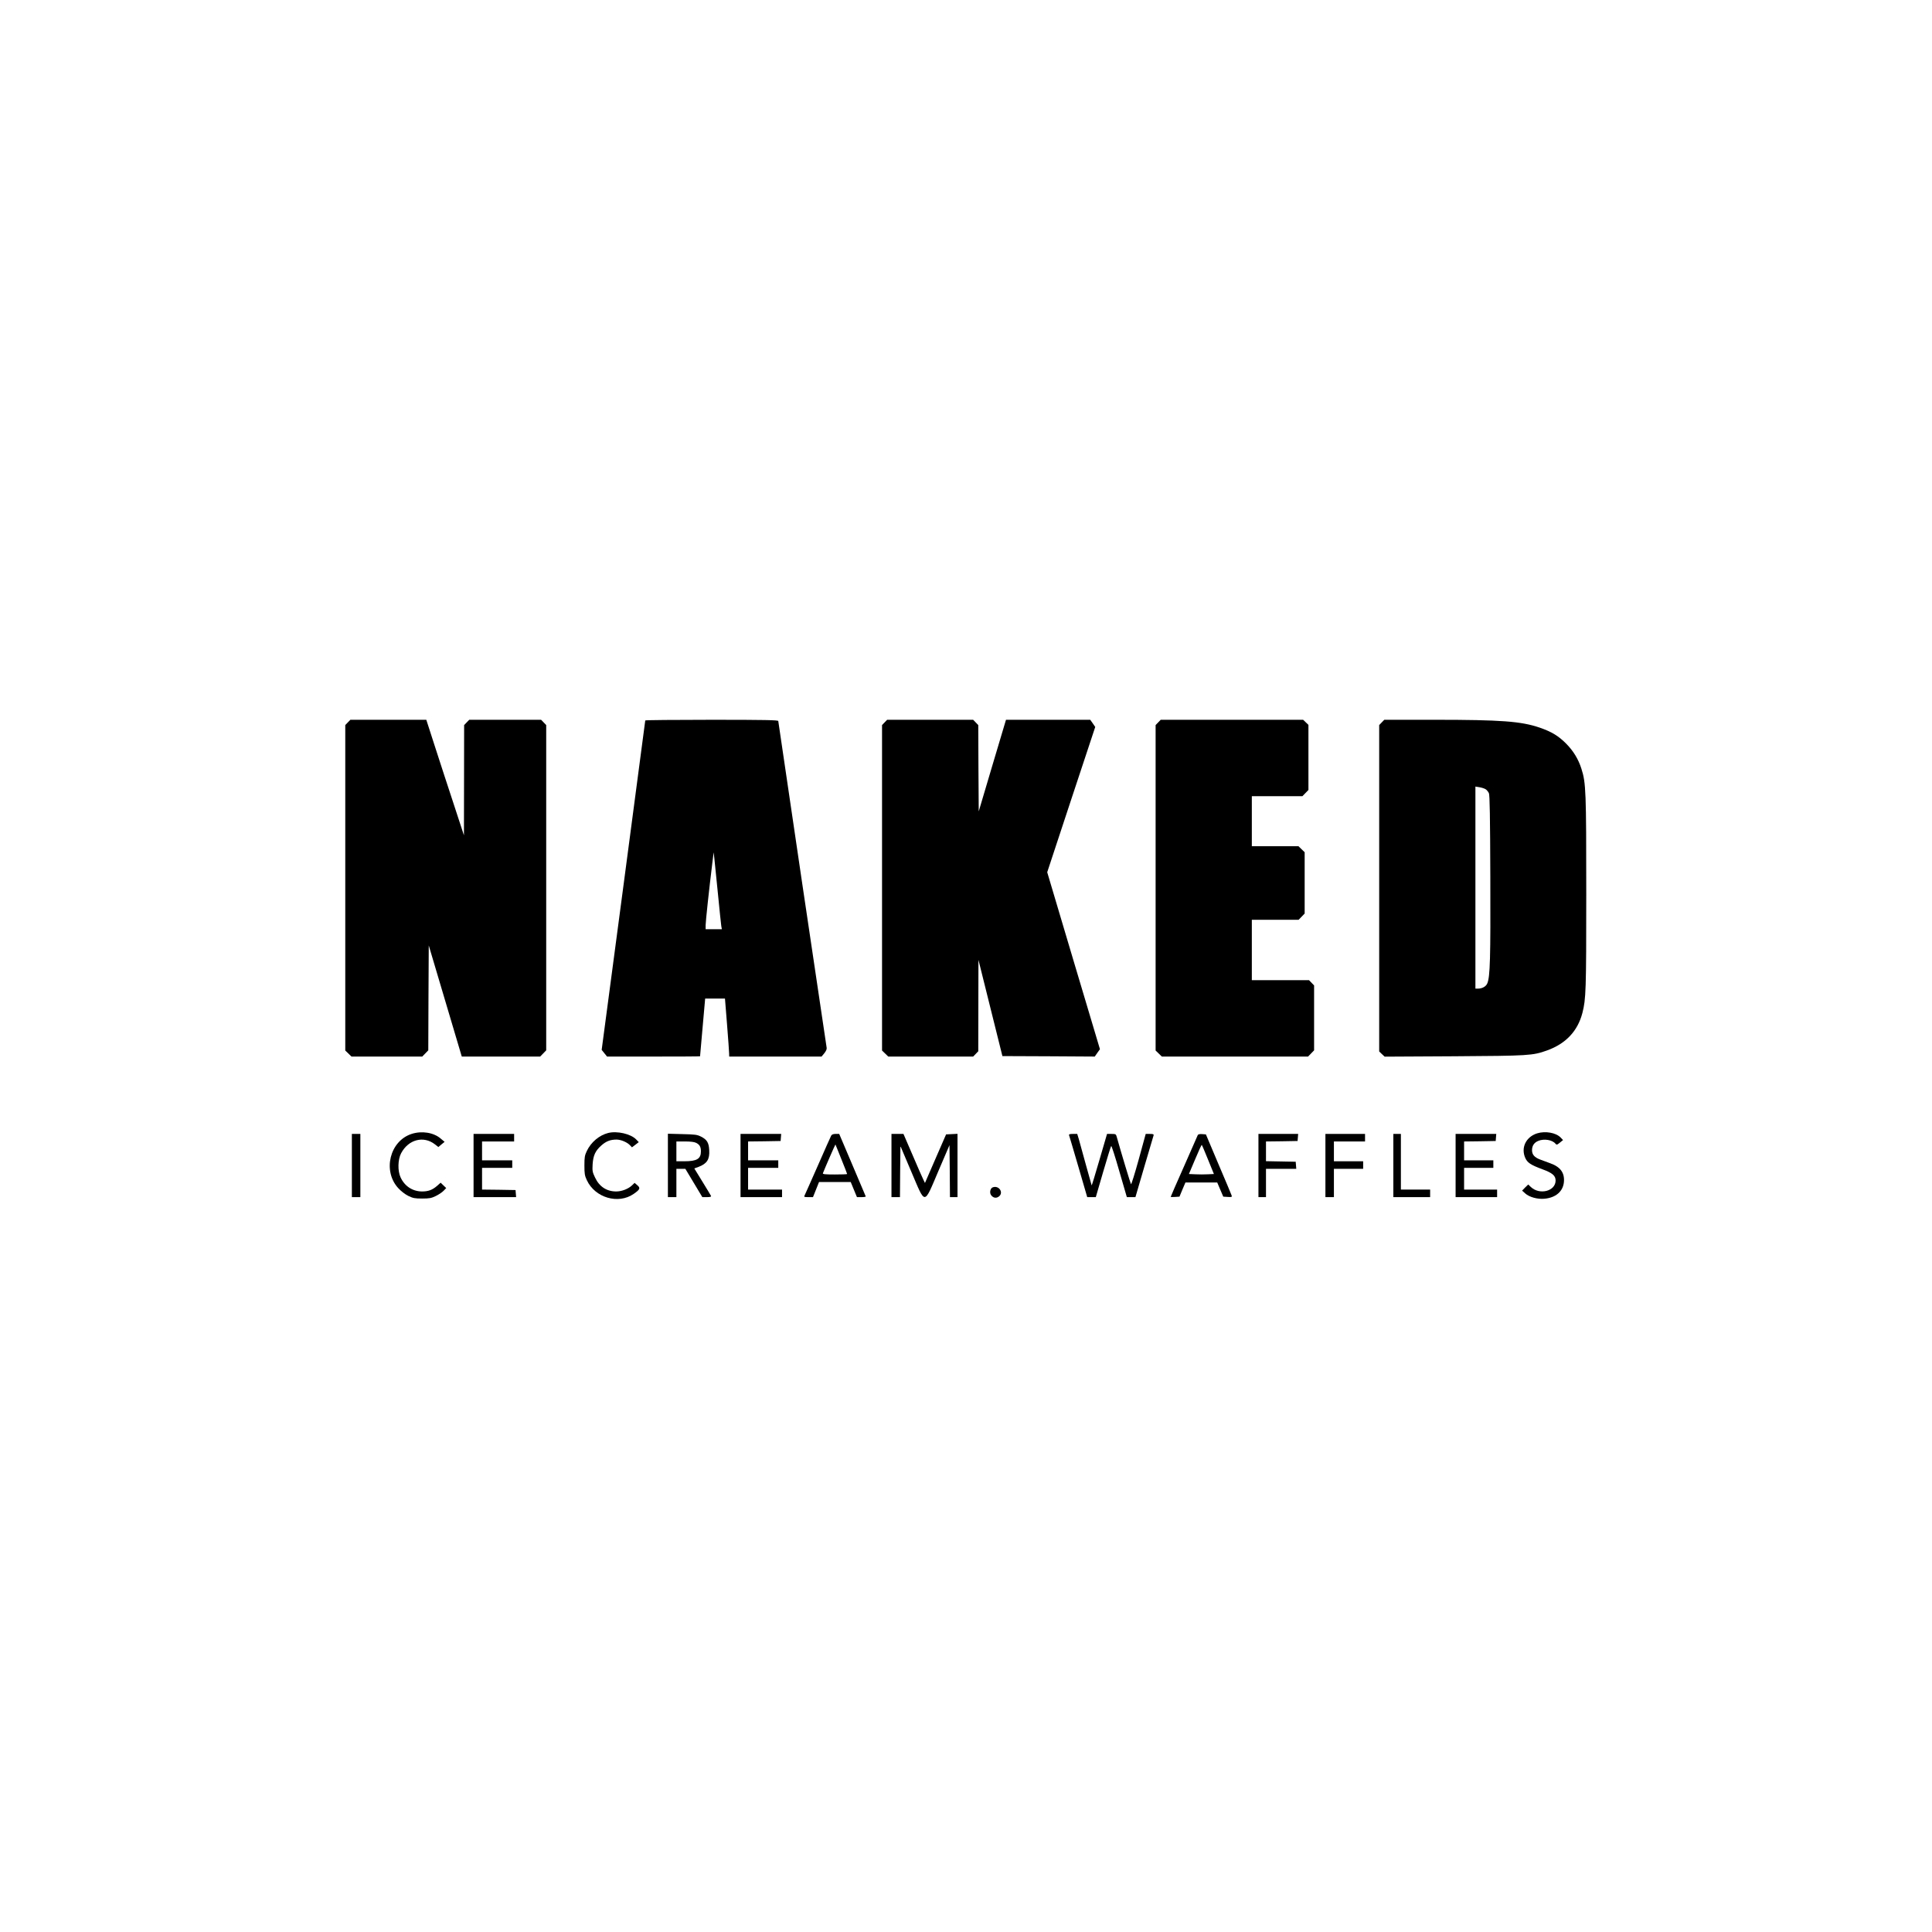 <?xml version="1.0" standalone="no"?>
<!DOCTYPE svg PUBLIC "-//W3C//DTD SVG 20010904//EN"
 "http://www.w3.org/TR/2001/REC-SVG-20010904/DTD/svg10.dtd">
<svg version="1.0" xmlns="http://www.w3.org/2000/svg"
 width="2048pt" height="2048pt" viewBox="0 0 2048 2048"
 preserveAspectRatio="xMidYMid meet">

<g transform="translate(0,2048) scale(0.1,-0.1)"
fill="#000000" stroke="none">
<path d="M3687 12822 l-27 -28 0 -1725 0 -1725 33 -32 33 -32 375 0 375 0 32
33 32 33 2 556 3 556 175 -589 175 -589 416 0 415 0 32 33 32 33 0 1724 0
1724 -27 28 -27 28 -381 0 -381 0 -27 -28 -27 -28 -1 -585 -1 -584 -108 330
c-60 182 -150 457 -200 613 l-91 282 -403 0 -402 0 -27 -28z"/>
<path d="M6840 12843 c0 -5 -104 -792 -231 -1750 l-231 -1742 28 -35 29 -36
493 0 c270 0 492 1 493 3 0 1 13 139 27 307 l27 305 105 0 105 0 22 -275 c12
-151 22 -290 22 -307 l1 -33 489 0 490 0 29 35 c18 23 28 44 25 58 -11 63
-513 3454 -513 3464 0 10 -145 13 -705 13 -388 0 -705 -3 -705 -7z m770 -1833
c17 -173 33 -330 36 -347 l6 -33 -86 0 -86 0 0 43 c0 37 37 384 72 667 l13
105 7 -60 c4 -33 21 -202 38 -375z"/>
<path d="M9377 12822 l-27 -28 0 -1725 0 -1725 33 -32 33 -32 450 0 450 0 27
28 27 28 1 485 1 484 127 -510 127 -510 489 -2 490 -3 27 39 28 39 -280 938
-279 938 254 770 255 770 -26 38 -27 38 -446 0 -447 0 -145 -486 -144 -485 -3
457 -2 458 -27 28 -27 28 -456 0 -456 0 -27 -28z"/>
<path d="M12277 12822 l-27 -28 0 -1725 0 -1725 33 -32 33 -32 775 0 775 0 32
33 32 33 0 344 0 344 -27 28 -27 28 -303 0 -303 0 0 320 0 320 248 0 248 0 32
33 32 33 0 325 0 325 -33 32 -33 32 -247 0 -247 0 0 265 0 265 268 0 268 0 32
33 32 33 0 345 0 345 -28 27 -28 27 -755 0 -755 0 -27 -28z"/>
<path d="M14647 12822 l-27 -28 0 -1730 0 -1730 29 -28 29 -27 733 4 c797 5
835 7 989 62 199 72 324 205 374 397 38 148 41 234 41 1268 0 1081 -3 1171
-51 1320 -32 102 -86 191 -164 269 -81 81 -152 124 -279 168 -197 67 -407 83
-1117 83 l-530 0 -27 -28z m1101 -708 c13 -8 28 -27 35 -42 9 -20 13 -247 15
-887 3 -865 -2 -1058 -32 -1129 -14 -34 -54 -56 -102 -56 l-24 0 0 1071 0
1071 43 -7 c23 -4 52 -13 65 -21z"/>
<path d="M4363 8460 c-231 -75 -309 -391 -142 -574 30 -33 73 -66 107 -83 50
-24 69 -28 147 -28 78 0 98 4 145 27 31 15 68 40 83 56 l27 28 -30 29 -29 28
-37 -33 c-51 -44 -93 -60 -161 -60 -100 1 -184 56 -227 150 -32 69 -29 189 6
255 77 146 238 189 359 94 l36 -28 33 28 33 27 -42 35 c-74 64 -200 84 -308
49z"/>
<path d="M6447 8470 c-95 -24 -182 -98 -226 -190 -23 -48 -26 -68 -26 -155 0
-87 3 -107 26 -156 87 -186 333 -258 496 -145 68 47 74 62 39 92 l-29 25 -26
-25 c-40 -39 -110 -66 -169 -66 -101 0 -179 51 -224 147 -28 58 -30 71 -26
141 6 94 29 144 94 201 50 44 95 61 159 61 47 0 113 -28 143 -60 l21 -22 36
27 36 28 -27 28 c-56 59 -202 93 -297 69z"/>
<path d="M16294 8466 c-119 -38 -174 -153 -125 -262 23 -50 58 -73 182 -119
106 -39 139 -68 139 -119 0 -113 -170 -157 -263 -68 l-27 26 -33 -32 -32 -33
32 -29 c44 -40 131 -64 205 -57 119 11 196 76 206 176 9 98 -36 161 -145 200
-32 12 -78 29 -103 38 -63 23 -90 53 -90 100 0 47 22 81 66 99 61 26 149 11
182 -29 13 -15 17 -14 48 11 l33 27 -26 27 c-49 51 -162 71 -249 44z"/>
<path d="M3730 8125 l0 -335 45 0 45 0 0 335 0 335 -45 0 -45 0 0 -335z"/>
<path d="M5020 8125 l0 -335 226 0 225 0 -3 38 -3 37 -177 3 -178 2 0 115 0
115 160 0 160 0 0 40 0 40 -160 0 -160 0 0 100 0 100 170 0 170 0 0 40 0 40
-215 0 -215 0 0 -335z"/>
<path d="M7080 8126 l0 -336 45 0 45 0 0 150 0 150 48 0 47 0 90 -150 90 -150
49 0 c34 0 47 4 43 13 -3 6 -44 75 -91 151 l-86 140 46 17 c89 34 118 80 112
178 -4 79 -24 111 -88 143 -40 20 -63 23 -197 26 l-153 4 0 -336z m300 239
c37 -19 50 -43 50 -90 0 -79 -43 -105 -175 -105 l-85 0 0 105 0 105 90 0 c62
0 100 -5 120 -15z"/>
<path d="M7850 8125 l0 -335 220 0 220 0 0 40 0 40 -180 0 -180 0 0 115 0 115
160 0 160 0 0 40 0 40 -160 0 -160 0 0 100 0 100 173 2 172 3 3 38 3 37 -215
0 -216 0 0 -335z"/>
<path d="M8811 8442 c-5 -9 -69 -152 -141 -317 -73 -165 -136 -308 -141 -317
-9 -16 -4 -18 40 -18 l49 0 32 80 32 80 168 0 168 0 33 -80 33 -80 48 0 c27 0
47 3 45 8 -2 4 -66 154 -142 335 l-139 327 -38 0 c-25 0 -40 -6 -47 -18z m108
-250 c34 -84 61 -154 61 -157 0 -3 -59 -5 -131 -5 -102 0 -130 3 -126 13 21
54 131 307 133 305 1 -2 30 -72 63 -156z"/>
<path d="M9450 8125 l0 -335 45 0 45 0 2 271 3 270 115 -271 c153 -359 131
-360 288 8 l117 273 3 -276 2 -275 40 0 40 0 0 335 0 336 -61 -3 -60 -3 -112
-257 -112 -258 -16 33 c-9 17 -60 134 -114 260 l-98 227 -63 0 -64 0 0 -335z"/>
<path d="M11332 8448 c3 -7 47 -158 99 -335 l94 -323 45 0 46 0 78 268 c43
147 81 270 85 274 4 5 43 -116 86 -267 l80 -275 45 0 46 0 93 318 c52 174 96
325 99 335 4 14 -3 17 -39 17 l-44 0 -74 -270 c-41 -149 -78 -267 -82 -263 -5
6 -99 316 -151 501 -8 30 -11 32 -56 32 l-47 0 -80 -274 c-44 -151 -81 -273
-83 -272 -1 2 -29 101 -62 222 -33 120 -67 243 -75 272 l-16 52 -45 0 c-33 0
-45 -4 -42 -12z"/>
<path d="M12697 8448 c-3 -7 -69 -156 -146 -332 -78 -175 -141 -320 -141 -323
0 -2 21 -3 47 -1 l46 3 31 75 32 75 168 0 169 0 32 -75 32 -75 47 -3 c42 -3
47 -1 42 15 -3 10 -66 160 -140 333 l-133 315 -40 3 c-26 2 -42 -2 -46 -10z
m109 -261 l62 -152 -64 -3 c-35 -2 -94 -2 -132 0 l-69 3 66 156 c36 86 68 155
70 153 3 -2 33 -73 67 -157z"/>
<path d="M13340 8125 l0 -335 40 0 40 0 0 150 0 150 161 0 160 0 -3 38 -3 37
-157 3 -158 3 0 104 0 105 168 2 167 3 3 38 3 37 -210 0 -211 0 0 -335z"/>
<path d="M14050 8125 l0 -335 45 0 45 0 0 150 0 150 155 0 155 0 0 40 0 40
-155 0 -155 0 0 105 0 105 165 0 165 0 0 40 0 40 -210 0 -210 0 0 -335z"/>
<path d="M14770 8125 l0 -335 195 0 195 0 0 40 0 40 -155 0 -155 0 0 295 0
295 -40 0 -40 0 0 -335z"/>
<path d="M15430 8125 l0 -335 220 0 220 0 0 40 0 40 -175 0 -175 0 0 115 0
115 155 0 155 0 0 40 0 40 -155 0 -155 0 0 100 0 100 168 2 167 3 3 38 3 37
-215 0 -216 0 0 -335z"/>
<path d="M10522 7893 c-24 -10 -34 -53 -18 -79 21 -31 52 -39 81 -20 60 40 5
126 -63 99z"/>
</g>
</svg>

